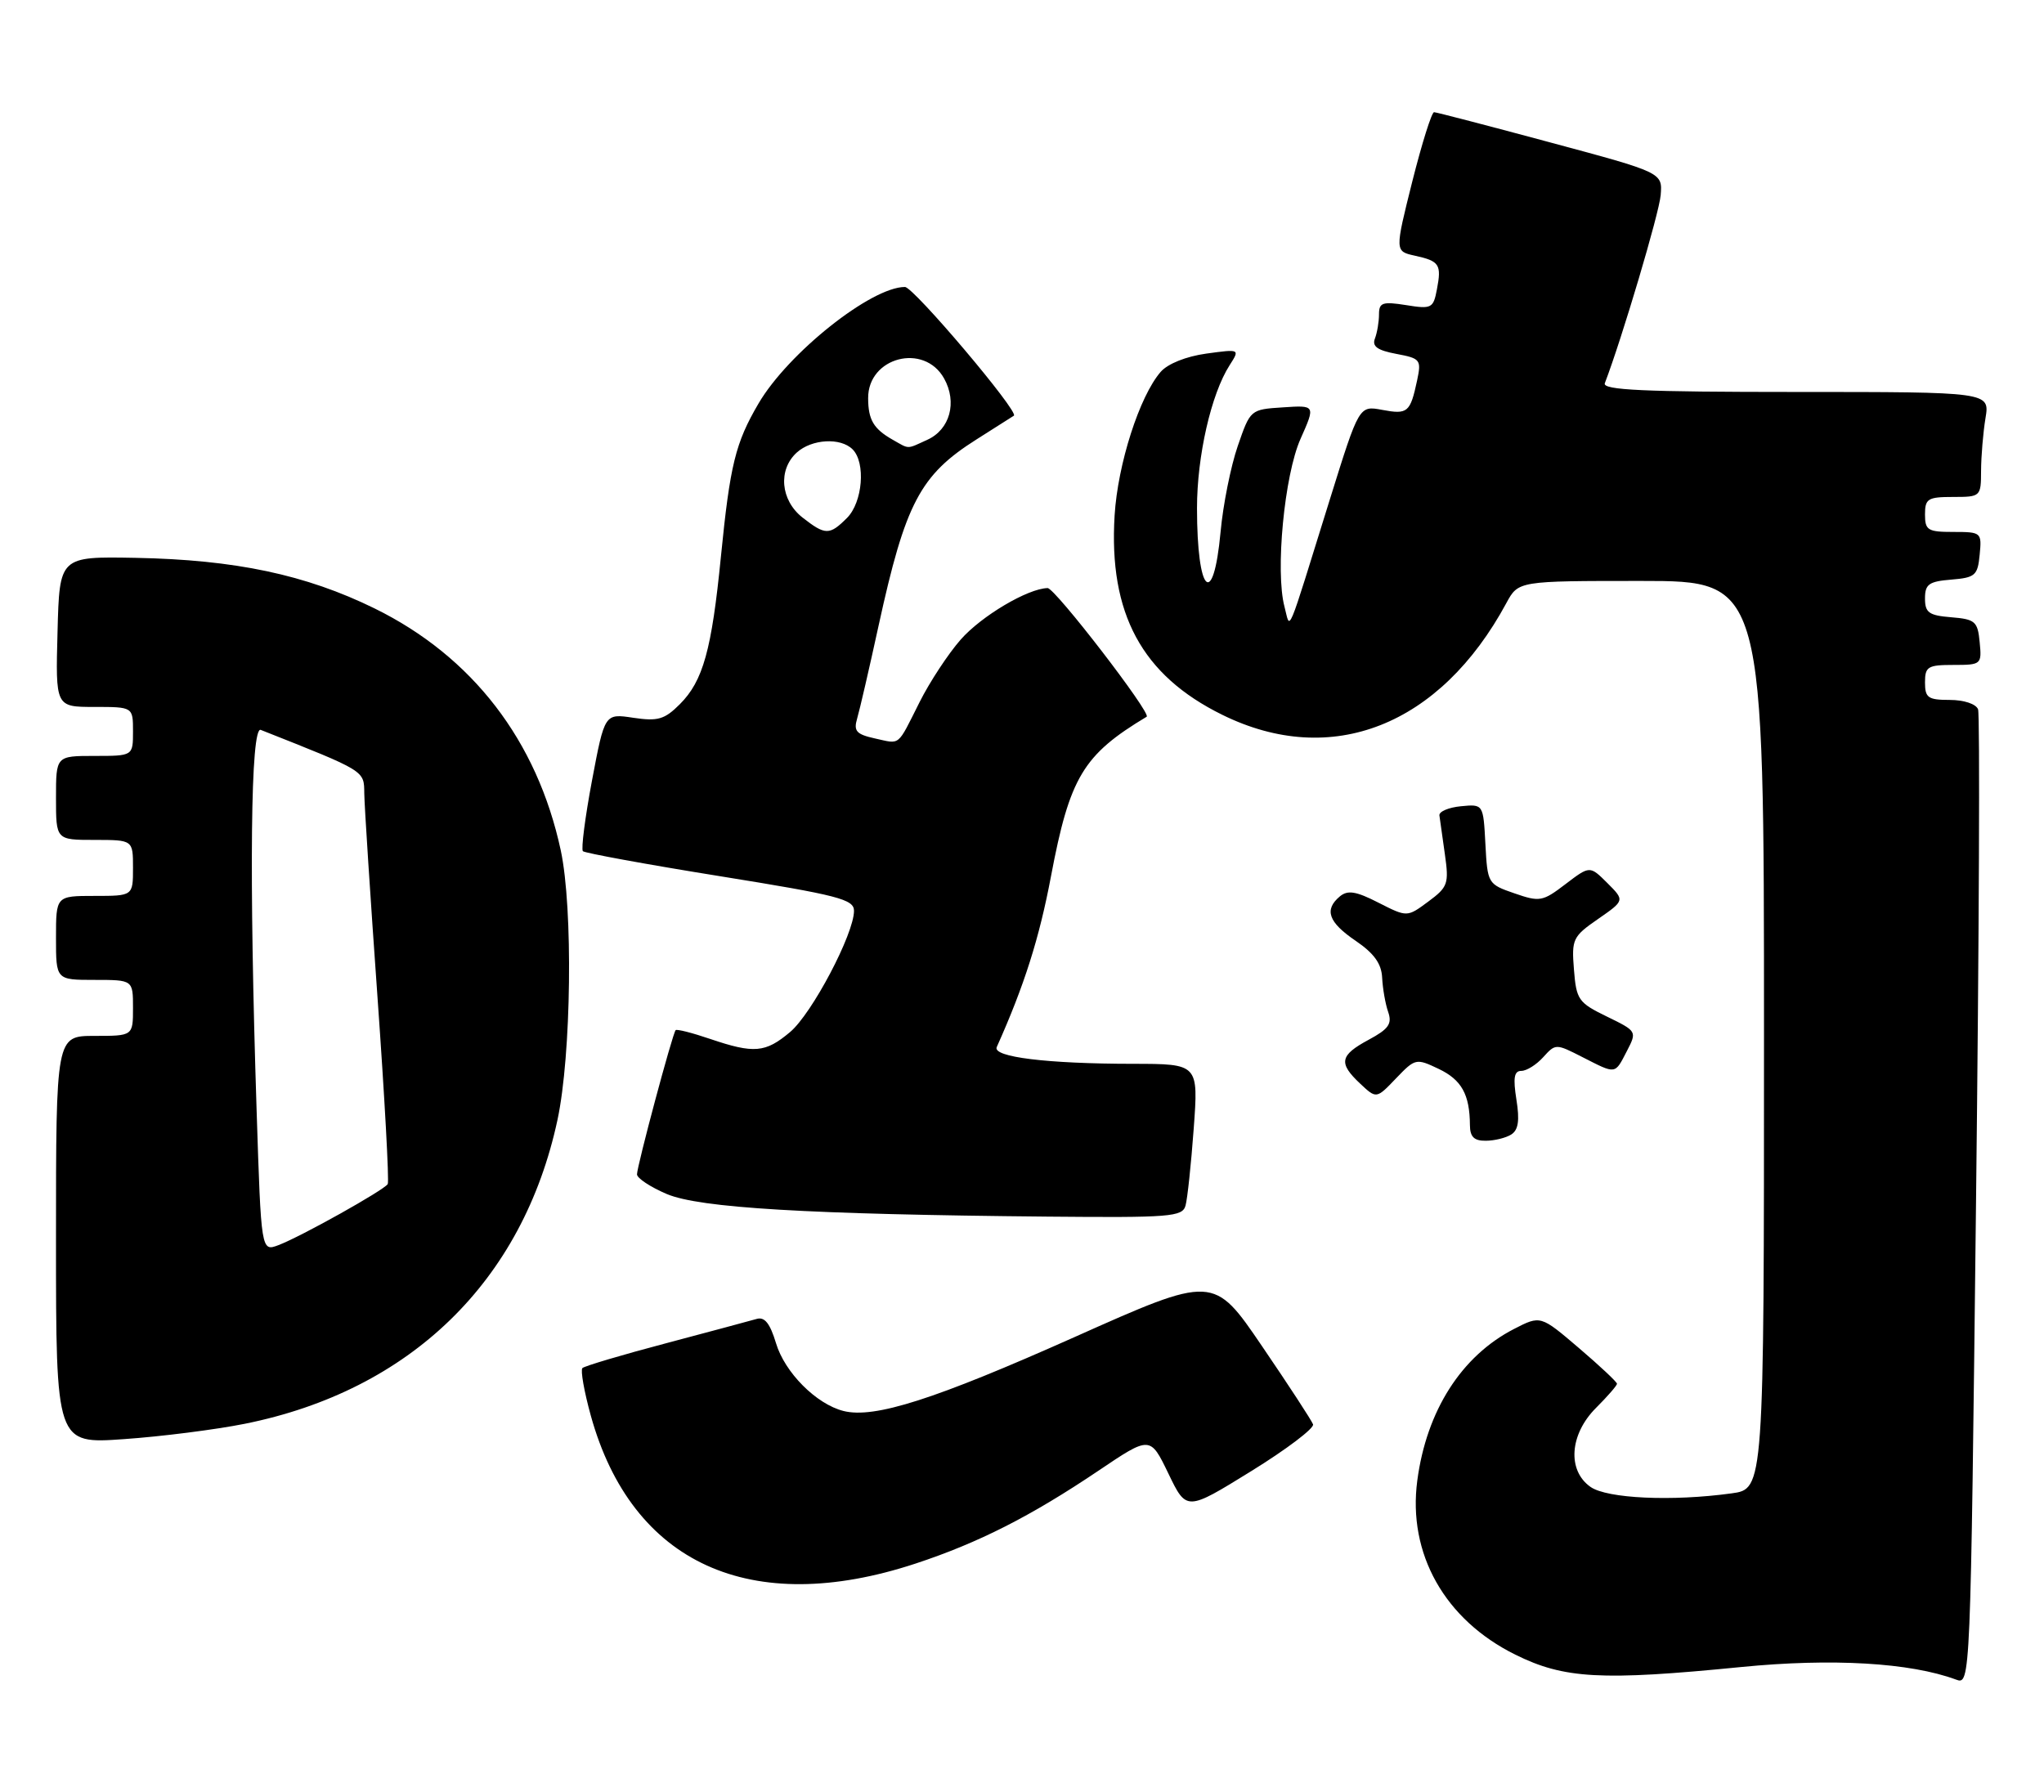 <?xml version="1.0" encoding="UTF-8" standalone="no"?>
<!DOCTYPE svg PUBLIC "-//W3C//DTD SVG 1.1//EN" "http://www.w3.org/Graphics/SVG/1.1/DTD/svg11.dtd" >
<svg xmlns="http://www.w3.org/2000/svg" xmlns:xlink="http://www.w3.org/1999/xlink" version="1.1" viewBox="0 0 292 256">
 <g >
 <path fill="currentColor"
d=" M 282.58 101.34 C 282.28 100.57 280.56 100.00 278.53 100.00 C 275.43 100.00 275.00 99.69 275.00 97.50 C 275.00 95.24 275.40 95.00 279.06 95.00 C 283.05 95.00 283.12 94.93 282.81 91.75 C 282.53 88.78 282.17 88.47 278.75 88.19 C 275.55 87.93 275.00 87.53 275.00 85.50 C 275.00 83.47 275.55 83.07 278.75 82.81 C 282.17 82.53 282.53 82.22 282.81 79.25 C 283.12 76.07 283.05 76.00 279.06 76.00 C 275.40 76.00 275.00 75.76 275.00 73.50 C 275.00 71.25 275.40 71.00 279.00 71.00 C 282.95 71.00 283.00 70.96 283.01 67.25 C 283.02 65.19 283.30 61.81 283.64 59.75 C 284.26 56.00 284.26 56.00 256.52 56.00 C 234.75 56.00 228.89 55.73 229.26 54.75 C 231.72 48.33 237.03 30.43 237.24 27.88 C 237.50 24.66 237.50 24.66 221.50 20.36 C 212.70 17.99 205.22 16.04 204.87 16.03 C 204.53 16.01 203.13 20.48 201.75 25.95 C 199.26 35.90 199.26 35.90 202.12 36.53 C 205.64 37.30 205.96 37.78 205.27 41.36 C 204.76 44.05 204.51 44.18 200.86 43.59 C 197.50 43.06 197.00 43.23 197.00 44.91 C 197.00 45.97 196.74 47.52 196.42 48.36 C 195.98 49.49 196.77 50.05 199.47 50.56 C 202.93 51.21 203.07 51.39 202.44 54.37 C 201.46 58.94 201.10 59.24 197.46 58.56 C 194.16 57.94 194.16 57.94 190.02 71.22 C 183.63 91.75 184.38 89.99 183.50 86.69 C 182.16 81.66 183.48 67.88 185.79 62.70 C 187.93 57.89 187.93 57.89 183.28 58.20 C 178.63 58.50 178.62 58.51 176.82 63.73 C 175.83 66.60 174.72 72.12 174.37 75.98 C 173.33 87.15 171.00 84.82 171.00 72.60 C 171.00 65.17 173.02 56.29 175.66 52.18 C 177.14 49.86 177.14 49.86 172.32 50.52 C 169.44 50.92 166.82 51.97 165.81 53.13 C 162.79 56.61 159.68 66.29 159.23 73.64 C 158.37 87.66 163.13 96.48 174.62 102.13 C 190.21 109.81 205.73 103.70 215.20 86.15 C 216.91 83.00 216.91 83.00 234.45 83.00 C 252.00 83.00 252.00 83.00 252.00 147.86 C 252.00 212.73 252.00 212.73 247.36 213.36 C 238.87 214.53 229.59 214.10 227.22 212.44 C 223.87 210.09 224.22 204.93 228.00 201.15 C 229.65 199.50 231.00 197.95 231.00 197.70 C 231.00 197.45 228.54 195.14 225.54 192.58 C 220.08 187.92 220.08 187.92 216.29 189.87 C 208.78 193.73 203.79 201.55 202.47 211.53 C 201.08 221.98 206.39 231.41 216.47 236.40 C 223.45 239.86 228.76 240.15 248.74 238.17 C 261.71 236.89 272.88 237.54 279.42 239.96 C 281.50 240.73 281.50 240.73 282.29 171.70 C 282.73 133.74 282.86 102.07 282.58 101.34 Z  M 130.79 223.39 C 139.77 220.43 147.24 216.64 156.91 210.13 C 164.31 205.14 164.31 205.14 166.91 210.52 C 169.50 215.90 169.50 215.90 178.72 210.20 C 183.79 207.07 187.77 204.05 187.58 203.50 C 187.38 202.95 184.10 197.92 180.29 192.33 C 173.37 182.16 173.37 182.16 153.44 191.06 C 133.53 199.94 124.92 202.70 120.50 201.59 C 116.61 200.61 112.11 196.09 110.86 191.91 C 110.00 189.06 109.23 188.10 108.09 188.44 C 107.21 188.69 101.38 190.26 95.12 191.92 C 88.86 193.57 83.50 195.17 83.20 195.46 C 82.91 195.76 83.45 198.81 84.40 202.25 C 90.26 223.40 107.26 231.14 130.79 223.39 Z  M 34.96 203.42 C 58.62 198.67 74.69 183.05 79.64 160.00 C 81.62 150.75 81.88 129.77 80.11 121.50 C 76.74 105.82 67.49 93.79 53.50 86.92 C 43.67 82.10 33.60 79.97 19.37 79.70 C 8.50 79.50 8.50 79.50 8.22 90.25 C 7.93 101.00 7.93 101.00 13.47 101.00 C 19.00 101.00 19.00 101.00 19.00 104.50 C 19.00 108.00 19.00 108.00 13.50 108.00 C 8.00 108.00 8.00 108.00 8.00 114.00 C 8.00 120.00 8.00 120.00 13.50 120.00 C 19.00 120.00 19.00 120.00 19.00 124.00 C 19.00 128.00 19.00 128.00 13.50 128.00 C 8.00 128.00 8.00 128.00 8.00 134.00 C 8.00 140.00 8.00 140.00 13.50 140.00 C 19.00 140.00 19.00 140.00 19.00 144.00 C 19.00 148.00 19.00 148.00 13.50 148.00 C 8.00 148.00 8.00 148.00 8.00 177.15 C 8.00 206.30 8.00 206.30 17.71 205.61 C 23.05 205.24 30.82 204.25 34.96 203.42 Z  M 169.36 172.25 C 169.63 171.29 170.16 166.34 170.53 161.25 C 171.21 152.00 171.21 152.00 161.86 151.99 C 149.57 151.98 141.76 151.02 142.39 149.60 C 146.31 140.86 148.47 134.06 150.14 125.20 C 152.82 111.03 154.73 107.85 163.81 102.40 C 164.54 101.96 150.71 84.00 149.66 84.02 C 146.83 84.08 140.21 88.00 137.24 91.38 C 135.46 93.41 132.82 97.42 131.38 100.29 C 128.11 106.79 128.70 106.31 124.98 105.50 C 122.33 104.91 121.92 104.45 122.45 102.65 C 122.80 101.47 124.18 95.51 125.51 89.40 C 129.34 71.87 131.44 67.88 139.50 62.78 C 142.25 61.04 144.65 59.52 144.84 59.39 C 145.62 58.86 130.51 41.00 129.28 41.00 C 124.45 41.00 112.58 50.44 108.36 57.65 C 105.06 63.28 104.29 66.42 102.99 79.50 C 101.67 92.88 100.44 97.29 97.12 100.61 C 94.93 102.80 93.98 103.07 90.47 102.55 C 86.38 101.93 86.38 101.93 84.57 111.52 C 83.58 116.79 83.00 121.33 83.27 121.61 C 83.55 121.88 92.38 123.50 102.89 125.19 C 119.77 127.91 122.00 128.48 122.00 130.13 C 122.00 133.43 115.99 144.83 112.87 147.45 C 109.34 150.42 107.72 150.56 101.44 148.43 C 98.89 147.56 96.68 147.00 96.52 147.18 C 96.07 147.66 91.00 166.61 91.00 167.78 C 91.00 168.33 92.91 169.59 95.25 170.59 C 99.95 172.58 115.36 173.50 149.68 173.82 C 167.19 173.98 168.91 173.85 169.36 172.25 Z  M 215.89 162.09 C 216.91 161.44 217.11 160.09 216.63 157.10 C 216.14 153.99 216.30 153.00 217.33 153.00 C 218.08 153.00 219.49 152.12 220.46 151.04 C 222.23 149.09 222.26 149.09 226.08 151.04 C 230.91 153.50 230.67 153.54 232.41 150.17 C 233.87 147.35 233.85 147.33 229.54 145.23 C 225.49 143.26 225.19 142.84 224.85 138.53 C 224.50 134.18 224.68 133.80 228.29 131.30 C 232.11 128.65 232.11 128.65 229.62 126.16 C 227.12 123.67 227.12 123.67 223.65 126.31 C 220.38 128.81 219.97 128.89 216.34 127.63 C 212.55 126.32 212.50 126.24 212.20 120.59 C 211.90 114.88 211.90 114.88 208.70 115.19 C 206.94 115.36 205.56 115.95 205.63 116.50 C 205.70 117.05 206.05 119.54 206.41 122.04 C 207.01 126.27 206.85 126.73 204.04 128.81 C 201.02 131.05 201.02 131.05 196.93 128.97 C 193.73 127.33 192.54 127.14 191.42 128.06 C 189.13 129.97 189.76 131.76 193.66 134.41 C 196.30 136.21 197.36 137.68 197.45 139.70 C 197.53 141.24 197.91 143.44 198.31 144.58 C 198.90 146.28 198.38 147.02 195.51 148.56 C 191.39 150.78 191.18 151.88 194.31 154.82 C 196.63 157.00 196.63 157.00 199.43 154.07 C 202.18 151.20 202.30 151.18 205.54 152.72 C 208.80 154.28 209.96 156.36 209.99 160.75 C 210.00 162.42 210.58 163.00 212.25 162.98 C 213.49 162.98 215.13 162.57 215.89 162.09 Z  M 36.66 158.67 C 35.57 125.01 35.80 103.71 37.25 104.28 C 52.30 110.24 52.00 110.06 52.04 113.36 C 52.06 115.09 52.91 128.20 53.93 142.50 C 54.95 156.80 55.61 168.80 55.39 169.17 C 54.86 170.04 43.01 176.67 39.79 177.89 C 37.31 178.83 37.31 178.83 36.66 158.67 Z  M 114.63 73.93 C 111.50 71.46 111.12 67.11 113.83 64.65 C 115.97 62.72 120.08 62.48 121.80 64.20 C 123.70 66.10 123.24 71.76 121.00 74.00 C 118.50 76.50 117.90 76.49 114.63 73.93 Z  M 127.50 62.81 C 124.80 61.27 124.03 59.98 124.02 56.90 C 123.98 51.03 132.01 48.94 134.87 54.07 C 136.77 57.47 135.71 61.36 132.48 62.83 C 129.45 64.21 129.98 64.21 127.50 62.81 Z "/>
</g>
</svg>